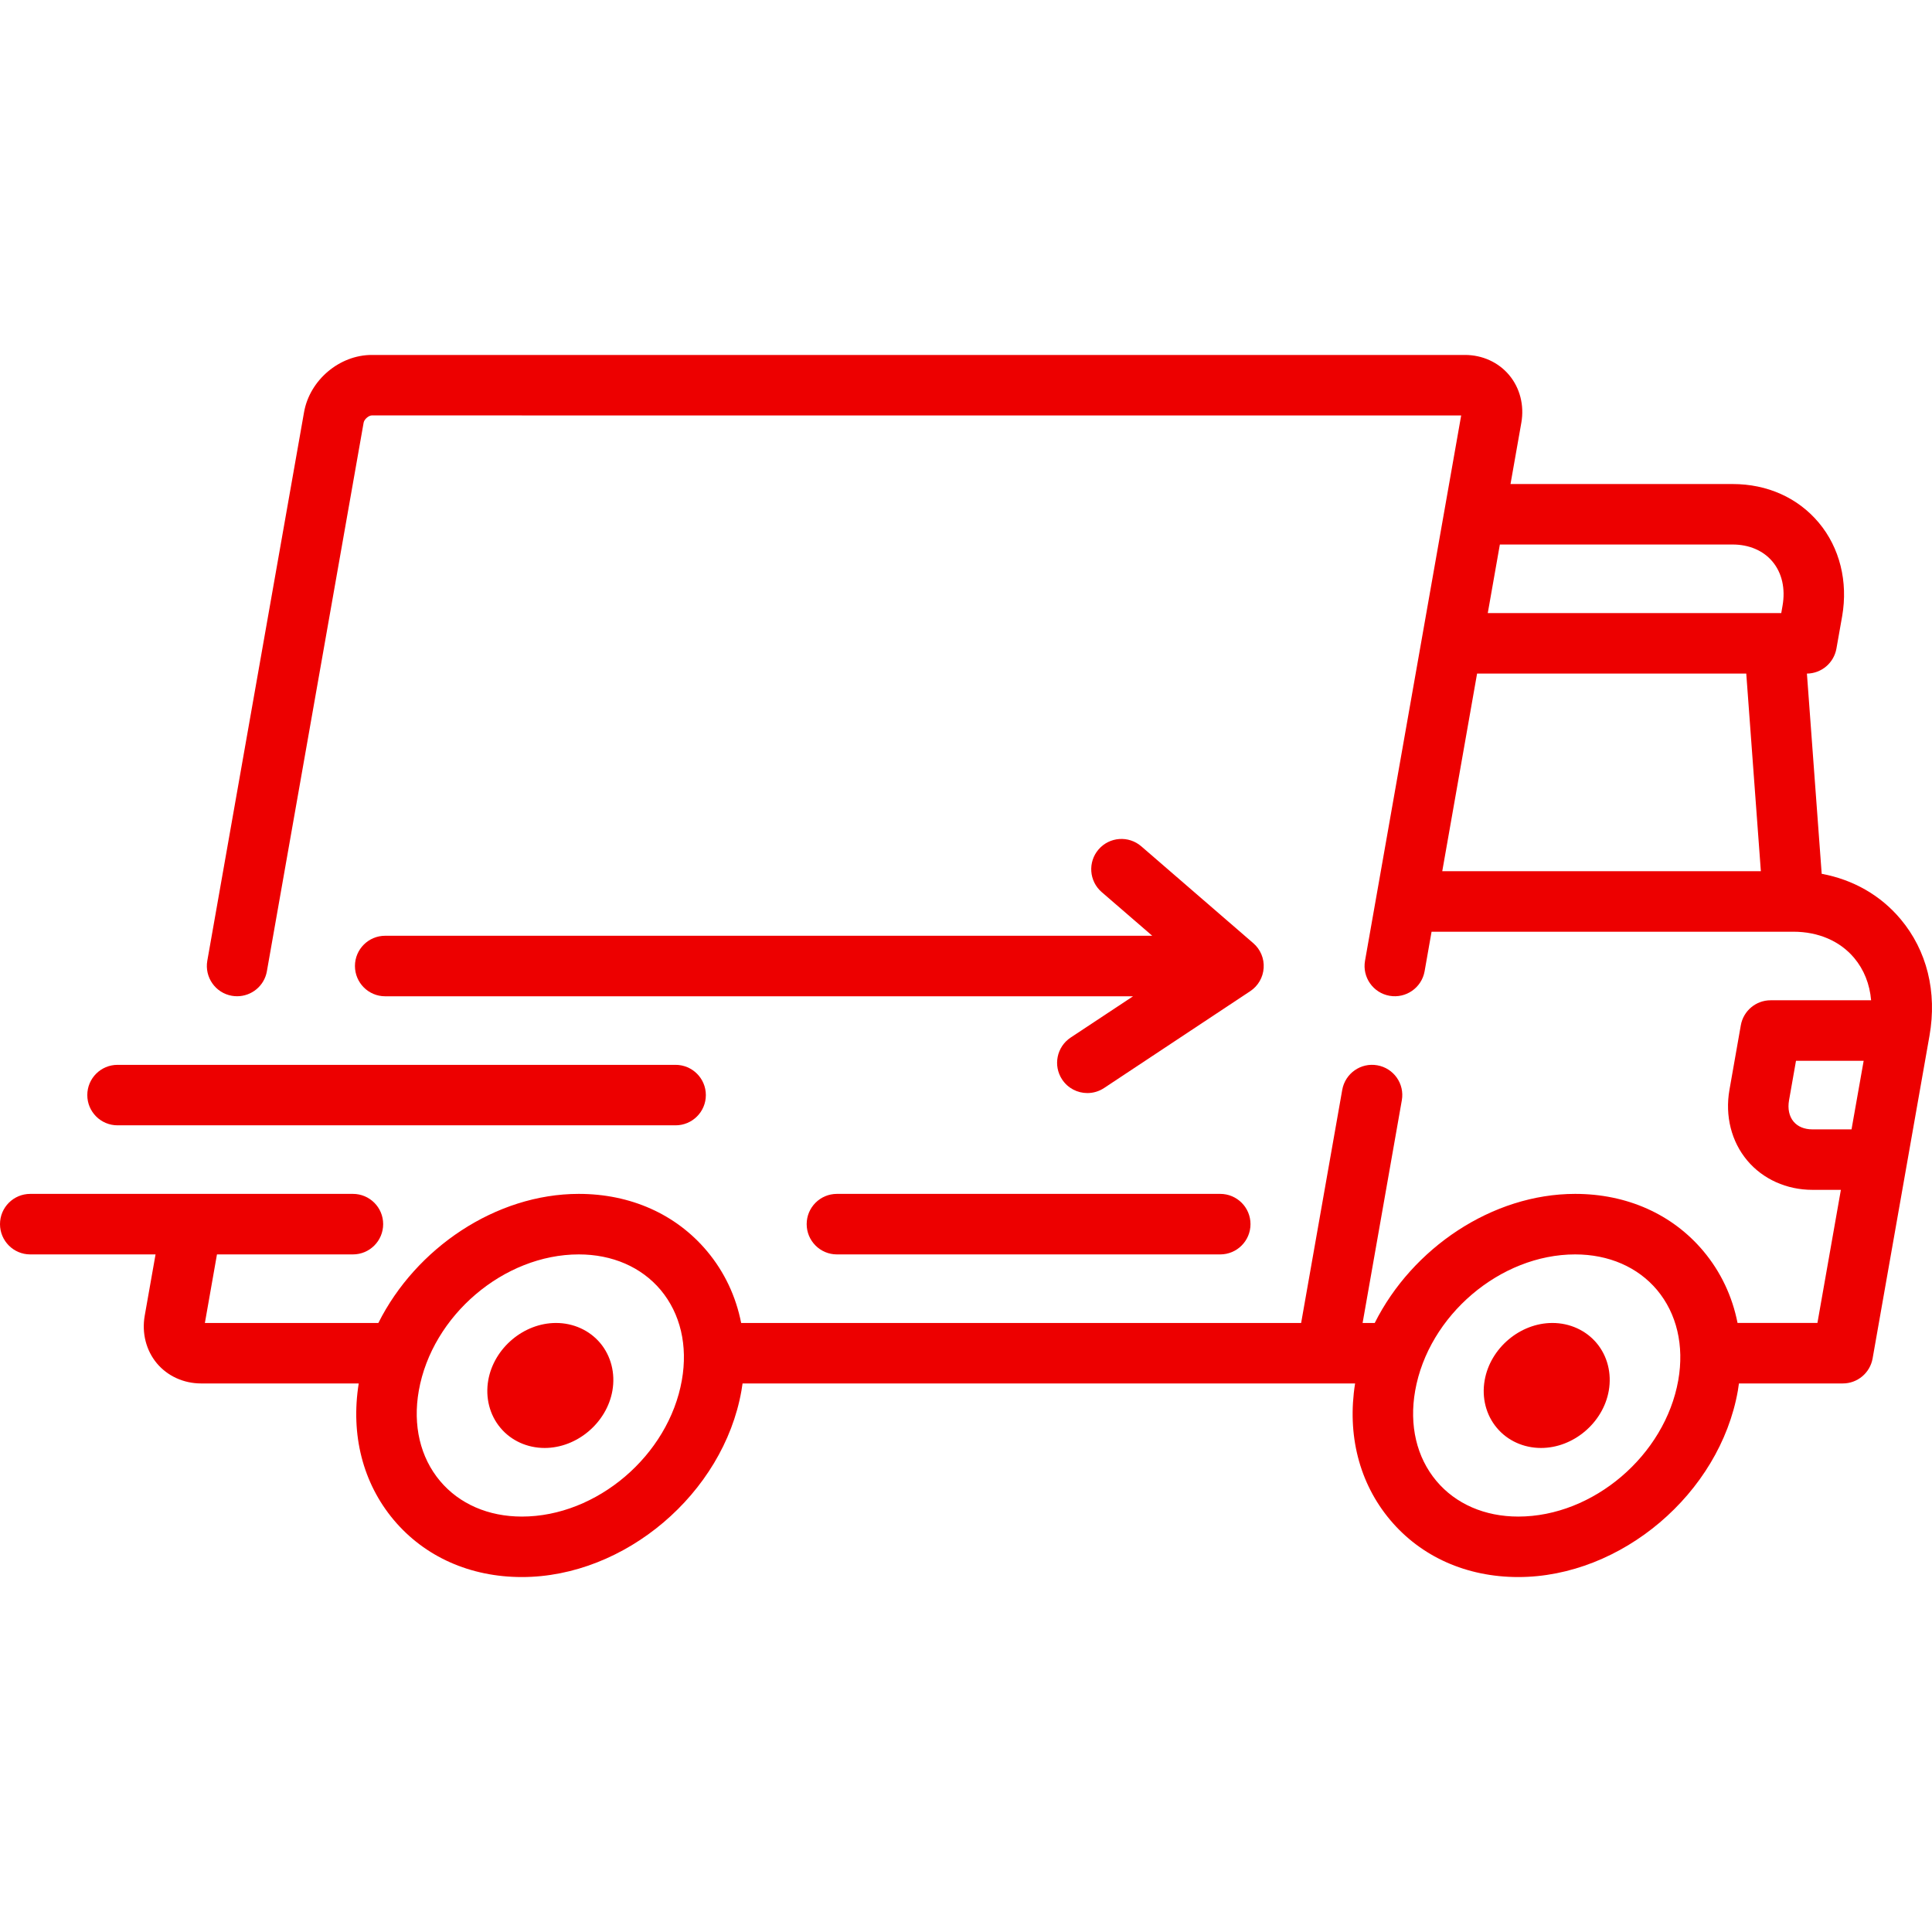 <svg width="43" height="43" viewBox="0 0 43 43" fill="none" xmlns="http://www.w3.org/2000/svg">
<path d="M42.301 20.457C41.854 19.924 41.244 19.578 40.545 19.448L40.216 14.992C40.54 14.989 40.816 14.755 40.873 14.435L41 13.717C41.135 12.947 40.946 12.188 40.48 11.633C40.015 11.078 39.334 10.773 38.562 10.773H33.619L33.86 9.408C33.928 9.021 33.829 8.634 33.588 8.347C33.35 8.063 32.992 7.9 32.605 7.9H8.274C7.555 7.9 6.893 8.46 6.767 9.175L4.614 21.383C4.55 21.749 4.794 22.099 5.16 22.163C5.2 22.17 5.239 22.173 5.278 22.173C5.598 22.173 5.883 21.944 5.94 21.617L8.093 9.408C8.107 9.328 8.21 9.246 8.274 9.246L32.521 9.247L30.381 21.383C30.316 21.749 30.561 22.099 30.927 22.163C31.293 22.227 31.642 21.983 31.707 21.617L31.862 20.737H39.913C39.914 20.737 39.914 20.737 39.914 20.737C39.915 20.737 39.915 20.737 39.915 20.737C40.472 20.737 40.953 20.945 41.269 21.322C41.487 21.582 41.614 21.905 41.645 22.263H39.408C39.082 22.263 38.802 22.497 38.745 22.819L38.492 24.256C38.39 24.834 38.534 25.408 38.888 25.829C39.236 26.244 39.765 26.482 40.338 26.482H40.972L40.45 29.444H38.672C38.555 28.852 38.299 28.307 37.911 27.845C37.222 27.024 36.209 26.572 35.058 26.572C33.212 26.572 31.431 27.78 30.597 29.445H30.327L31.2 24.489C31.265 24.123 31.02 23.774 30.654 23.71C30.288 23.645 29.939 23.89 29.874 24.256L28.959 29.445H16.496C16.379 28.852 16.123 28.307 15.735 27.845C15.046 27.024 14.033 26.572 12.882 26.572C11.036 26.572 9.255 27.78 8.421 29.445L4.56 29.445L4.829 27.919H7.855C8.227 27.919 8.528 27.617 8.528 27.245C8.528 26.873 8.227 26.572 7.855 26.572H0.673C0.302 26.572 0 26.873 0 27.245C0 27.617 0.301 27.919 0.673 27.919H3.462L3.221 29.283C3.153 29.67 3.252 30.057 3.492 30.344C3.731 30.628 4.089 30.791 4.476 30.791H7.984C7.801 31.933 8.076 33.009 8.762 33.827C9.451 34.648 10.464 35.1 11.616 35.1C13.907 35.1 16.099 33.24 16.502 30.953C16.512 30.899 16.519 30.845 16.527 30.791H30.16C29.978 31.933 30.252 33.009 30.939 33.827C31.627 34.648 32.641 35.1 33.792 35.1C36.083 35.1 38.276 33.24 38.679 30.953C38.688 30.899 38.696 30.845 38.703 30.791H41.015C41.342 30.791 41.621 30.556 41.678 30.235L42.944 23.053C43.116 22.078 42.888 21.156 42.301 20.457ZM32.1 19.39L32.875 14.992H38.866L39.191 19.39H32.1ZM39.673 13.484L39.645 13.645H33.113L33.382 12.119H38.562C38.929 12.119 39.244 12.254 39.449 12.498C39.661 12.751 39.741 13.101 39.673 13.484ZM15.176 30.719C14.881 32.392 13.284 33.754 11.616 33.754C10.869 33.754 10.222 33.472 9.794 32.962C9.353 32.437 9.185 31.723 9.321 30.953C9.616 29.28 11.213 27.919 12.882 27.919C13.628 27.919 14.275 28.2 14.704 28.71C15.144 29.236 15.312 29.949 15.176 30.719ZM37.353 30.719C37.057 32.392 35.46 33.754 33.792 33.754C33.045 33.754 32.398 33.472 31.97 32.962C31.529 32.437 31.361 31.723 31.497 30.953C31.792 29.28 33.389 27.919 35.058 27.919C35.804 27.919 36.451 28.2 36.88 28.71C37.32 29.236 37.488 29.949 37.353 30.719ZM41.209 25.136H40.338V25.136C40.159 25.136 40.014 25.076 39.919 24.963C39.821 24.846 39.785 24.678 39.818 24.49L39.973 23.61H41.479L41.209 25.136Z" fill="#ED0000"/>
<path d="M13.359 29.892C13.12 29.608 12.762 29.445 12.375 29.445C11.656 29.445 10.993 30.004 10.867 30.719C10.799 31.107 10.898 31.494 11.139 31.78C11.377 32.065 11.736 32.227 12.122 32.227C12.841 32.227 13.504 31.668 13.63 30.953C13.698 30.565 13.599 30.179 13.359 29.892Z" fill="#ED0000"/>
<path d="M35.535 29.892C35.296 29.608 34.938 29.445 34.551 29.445C33.832 29.445 33.17 30.004 33.044 30.719C32.975 31.107 33.074 31.494 33.315 31.78C33.553 32.065 33.912 32.227 34.298 32.227C35.018 32.227 35.68 31.668 35.806 30.953C35.874 30.565 35.776 30.179 35.535 29.892Z" fill="#ED0000"/>
<path d="M27.158 26.572H18.627C18.255 26.572 17.954 26.873 17.954 27.245C17.954 27.617 18.255 27.919 18.627 27.919H27.158C27.53 27.919 27.832 27.617 27.832 27.245C27.832 26.873 27.53 26.572 27.158 26.572Z" fill="#ED0000"/>
<path d="M15.036 23.7H2.616C2.244 23.7 1.943 24.001 1.943 24.373C1.943 24.745 2.244 25.046 2.616 25.046H15.036C15.408 25.046 15.71 24.745 15.71 24.373C15.71 24.001 15.408 23.7 15.036 23.7Z" fill="#ED0000"/>
<path d="M27.893 20.991L25.401 18.836C25.119 18.593 24.694 18.624 24.451 18.905C24.208 19.187 24.239 19.612 24.52 19.855L25.645 20.827H8.573C8.201 20.827 7.9 21.128 7.9 21.5C7.9 21.872 8.201 22.174 8.573 22.174H25.218L23.829 23.093C23.519 23.299 23.434 23.717 23.64 24.027C23.769 24.222 23.983 24.328 24.201 24.328C24.329 24.328 24.458 24.292 24.573 24.216L27.825 22.061C28.001 21.945 28.112 21.753 28.125 21.543C28.139 21.333 28.053 21.128 27.893 20.991Z" fill="#ED0000"/>
</svg>
